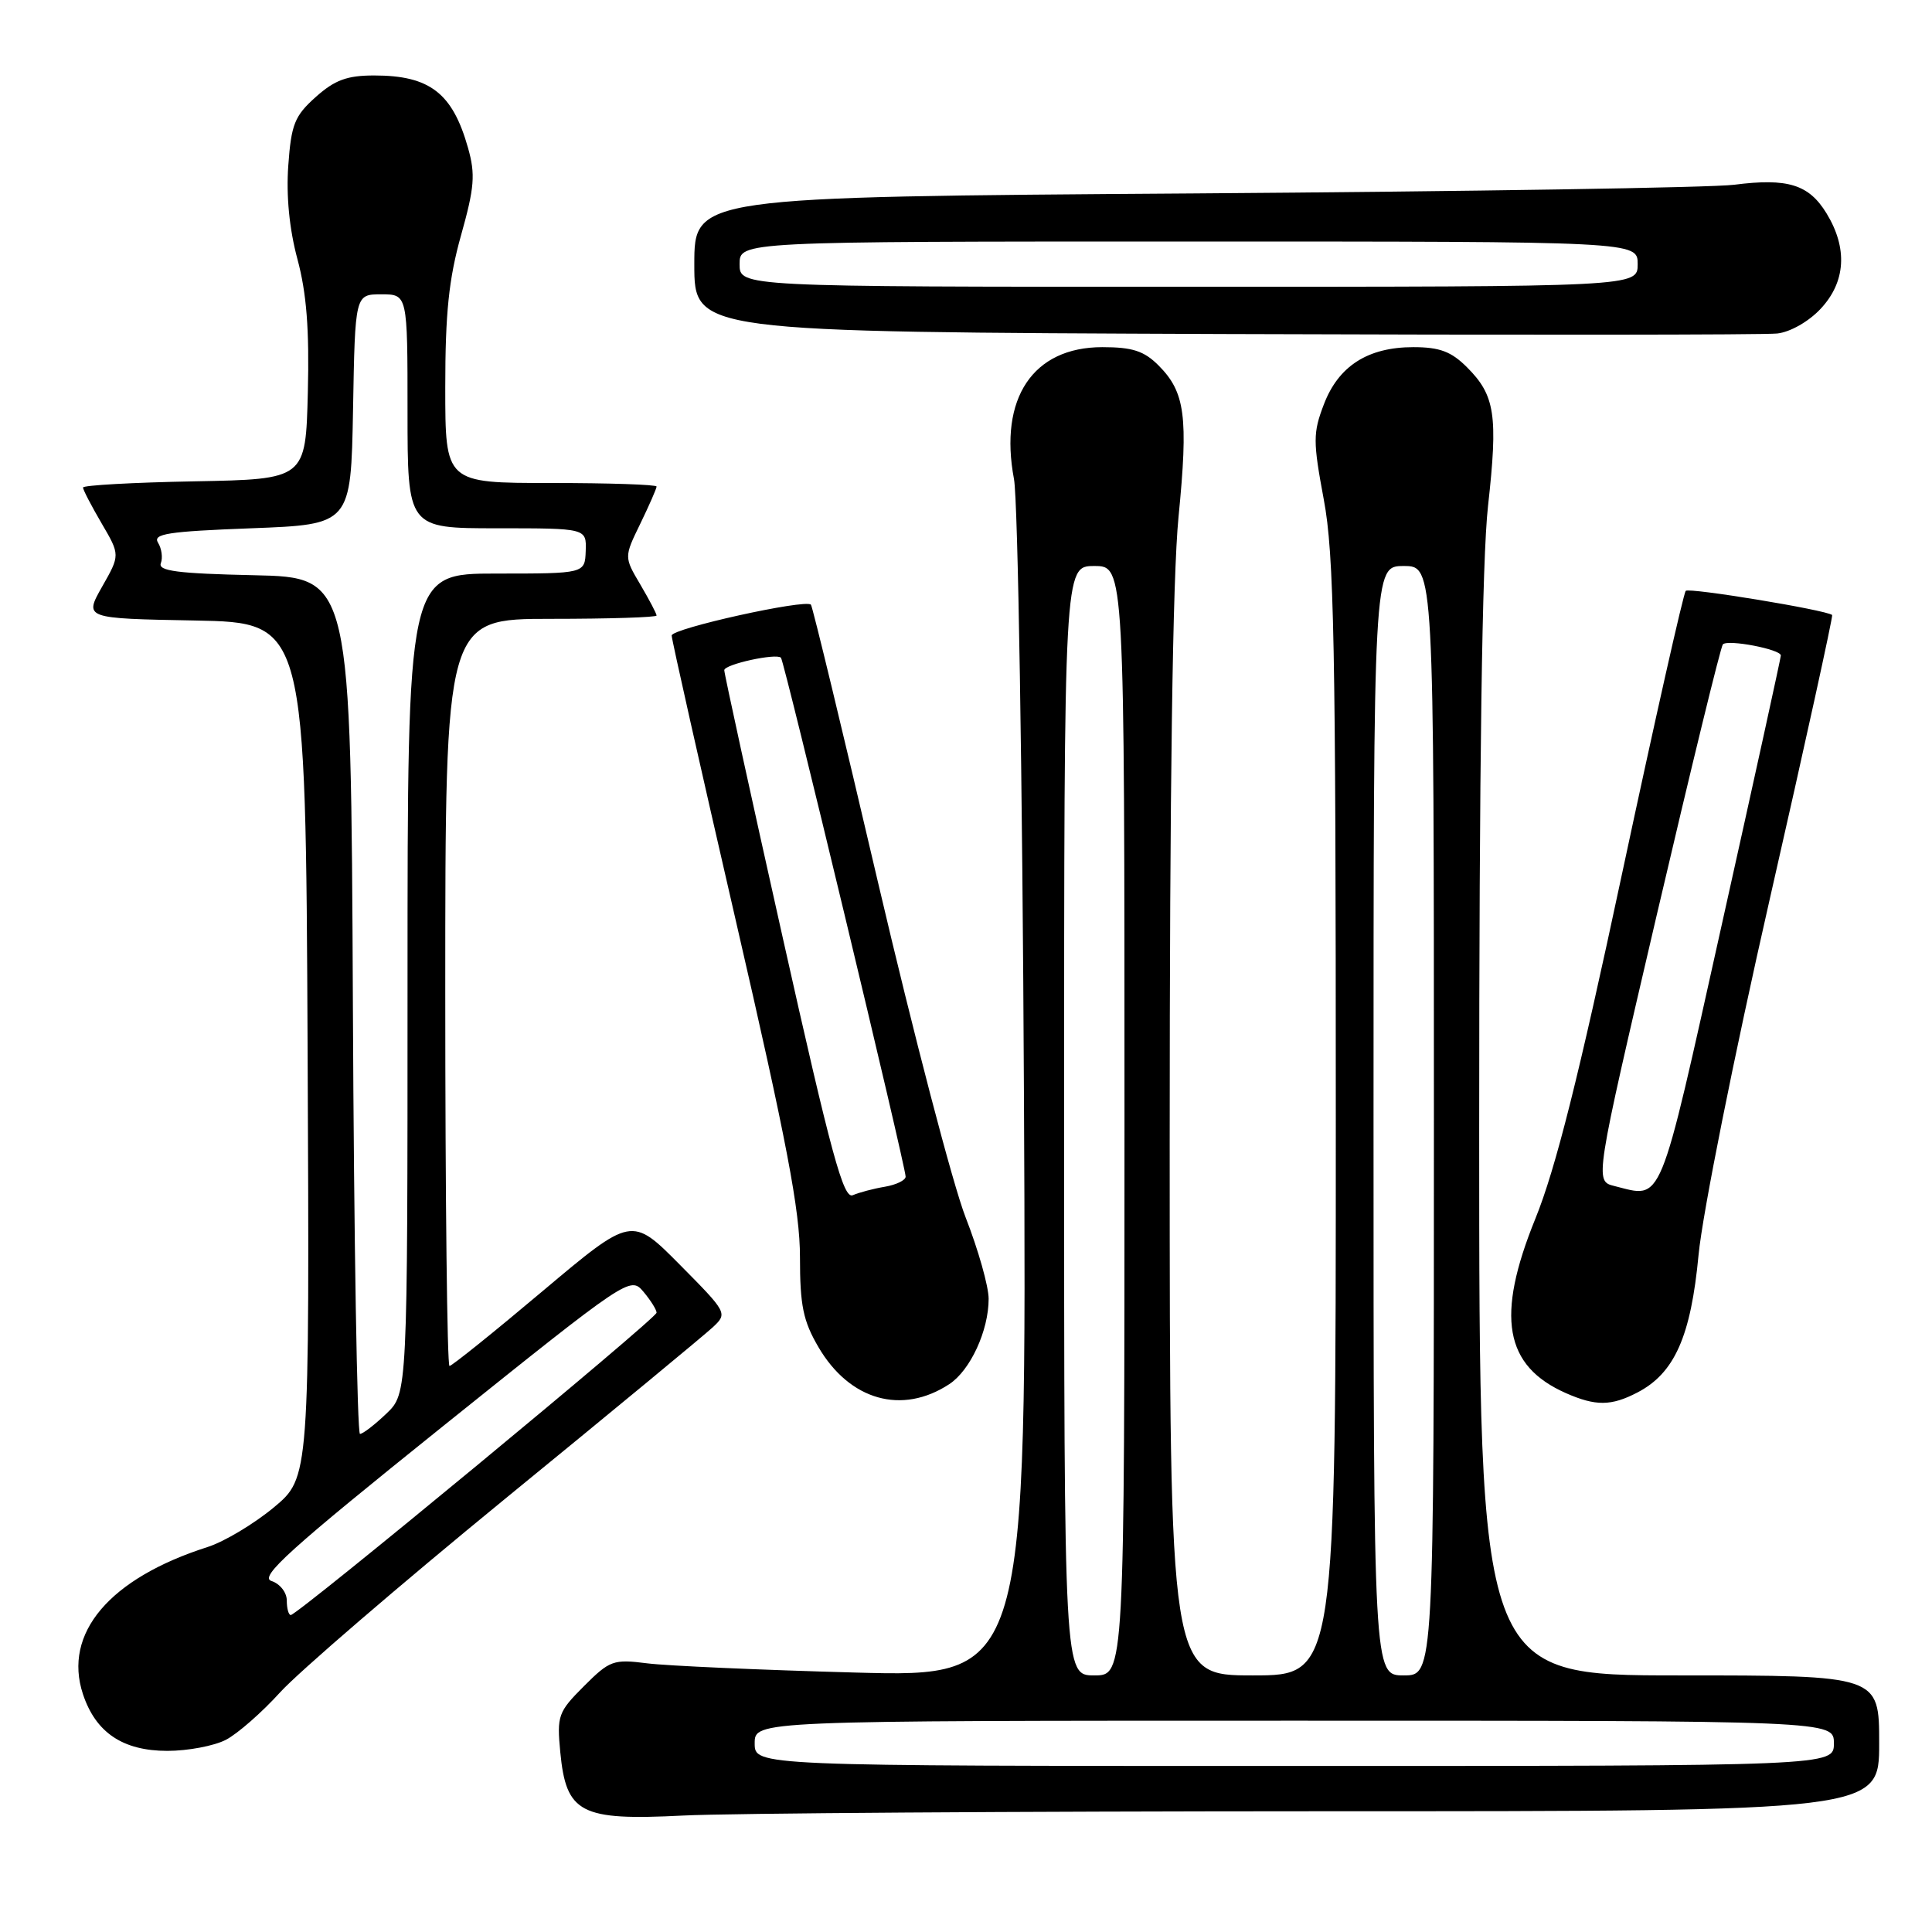 <?xml version="1.0" encoding="UTF-8" standalone="no"?>
<!DOCTYPE svg PUBLIC "-//W3C//DTD SVG 1.1//EN" "http://www.w3.org/Graphics/SVG/1.1/DTD/svg11.dtd" >
<svg xmlns="http://www.w3.org/2000/svg" xmlns:xlink="http://www.w3.org/1999/xlink" version="1.1" viewBox="0 0 256 256">
 <g >
 <path fill="currentColor"
d=" M 175.25 240.00 C 249.00 240.00 249.00 240.00 249.00 231.00 C 249.00 222.00 249.00 222.00 222.50 222.00 C 196.00 222.00 196.00 222.00 196.00 149.80 C 196.00 101.26 196.38 74.13 197.17 67.05 C 198.51 55.02 198.11 52.38 194.38 48.66 C 192.30 46.58 190.76 46.00 187.27 46.00 C 181.26 46.00 177.36 48.49 175.42 53.58 C 173.97 57.37 173.97 58.47 175.41 66.20 C 176.77 73.43 177.00 85.30 177.00 148.33 C 177.00 222.00 177.00 222.00 166.00 222.00 C 155.00 222.00 155.00 222.00 154.99 151.25 C 154.99 104.24 155.38 76.47 156.16 68.50 C 157.47 55.18 157.05 51.96 153.50 48.41 C 151.59 46.50 150.05 46.00 146.06 46.00 C 136.87 46.00 132.34 52.77 134.36 63.49 C 134.88 66.25 135.48 103.09 135.68 145.37 C 136.05 222.24 136.05 222.24 113.27 221.62 C 100.75 221.28 88.36 220.73 85.75 220.40 C 81.28 219.83 80.79 220.01 77.38 223.42 C 73.95 226.85 73.78 227.34 74.24 232.17 C 75.02 240.28 76.91 241.26 90.50 240.57 C 96.55 240.26 134.69 240.01 175.25 240.00 Z  M 29.92 230.54 C 31.47 229.74 34.71 226.90 37.12 224.24 C 39.53 221.58 52.98 210.01 67.00 198.54 C 81.03 187.08 93.39 176.86 94.47 175.85 C 96.42 174.02 96.36 173.92 90.07 167.57 C 83.70 161.15 83.70 161.15 71.91 171.07 C 65.43 176.53 59.87 181.00 59.56 181.00 C 59.25 181.00 59.00 158.73 59.00 131.50 C 59.00 82.00 59.00 82.00 73.00 82.00 C 80.70 82.00 87.00 81.80 87.00 81.56 C 87.00 81.31 86.03 79.47 84.85 77.46 C 82.69 73.81 82.69 73.81 84.85 69.38 C 86.03 66.94 87.00 64.73 87.00 64.47 C 87.00 64.21 80.70 64.00 73.00 64.00 C 59.00 64.00 59.00 64.00 59.00 51.31 C 59.00 41.49 59.47 36.95 61.09 31.18 C 62.87 24.84 63.01 23.11 62.02 19.61 C 59.97 12.33 56.95 10.00 49.58 10.00 C 45.99 10.00 44.36 10.60 41.84 12.85 C 39.04 15.35 38.59 16.47 38.20 21.93 C 37.91 25.94 38.34 30.36 39.41 34.33 C 40.62 38.82 41.00 43.64 40.79 52.00 C 40.50 63.50 40.50 63.50 25.75 63.78 C 17.64 63.93 11.00 64.30 11.00 64.60 C 11.00 64.90 12.11 67.03 13.46 69.34 C 15.92 73.54 15.92 73.54 13.53 77.74 C 11.15 81.95 11.15 81.95 25.82 82.22 C 40.50 82.50 40.50 82.50 40.76 139.15 C 41.02 195.80 41.02 195.80 36.26 199.76 C 33.64 201.93 29.70 204.29 27.50 204.99 C 14.50 209.14 8.33 216.42 10.99 224.48 C 12.68 229.58 16.28 232.00 22.18 232.00 C 24.89 232.00 28.37 231.34 29.92 230.54 Z  M 125.78 183.41 C 128.57 181.58 131.00 176.32 131.00 172.10 C 131.00 170.46 129.63 165.61 127.95 161.31 C 126.27 157.02 121.06 137.07 116.36 117.00 C 111.67 96.92 107.66 80.33 107.45 80.12 C 106.69 79.36 89.00 83.28 89.00 84.21 C 89.00 84.73 92.83 101.74 97.50 122.00 C 104.26 151.31 106.00 160.42 106.00 166.58 C 106.00 173.00 106.42 175.04 108.46 178.52 C 112.59 185.56 119.51 187.52 125.78 183.41 Z  M 216.95 184.52 C 221.88 181.97 224.05 177.10 225.07 166.26 C 225.59 160.82 229.76 139.95 234.51 119.10 C 239.20 98.53 242.91 81.60 242.77 81.49 C 241.90 80.81 223.83 77.84 223.37 78.29 C 223.07 78.60 219.28 95.42 214.95 115.68 C 209.19 142.69 206.12 154.90 203.44 161.49 C 198.18 174.45 199.33 180.99 207.50 184.60 C 211.43 186.33 213.49 186.32 216.95 184.52 Z  M 241.25 40.91 C 244.57 37.36 244.85 32.90 242.03 28.28 C 239.69 24.44 236.89 23.57 229.79 24.48 C 226.88 24.86 194.69 25.37 158.25 25.63 C 92.00 26.09 92.00 26.09 92.00 35.04 C 92.00 43.99 92.00 43.99 162.25 44.26 C 200.89 44.40 233.85 44.38 235.50 44.19 C 237.22 44.00 239.68 42.60 241.25 40.91 Z  M 100.00 231.00 C 100.00 228.00 100.00 228.00 171.50 228.00 C 243.00 228.00 243.00 228.00 243.00 231.00 C 243.00 234.00 243.00 234.00 171.50 234.00 C 100.00 234.00 100.00 234.00 100.00 231.00 Z  M 141.00 148.50 C 141.00 75.00 141.00 75.00 145.00 75.00 C 149.00 75.00 149.00 75.00 149.00 148.50 C 149.00 222.00 149.00 222.00 145.00 222.00 C 141.00 222.00 141.00 222.00 141.00 148.50 Z  M 182.00 148.50 C 182.00 75.00 182.00 75.00 186.00 75.00 C 190.00 75.00 190.00 75.00 190.00 148.50 C 190.00 222.00 190.00 222.00 186.00 222.00 C 182.00 222.00 182.00 222.00 182.00 148.50 Z  M 38.00 212.07 C 38.00 211.00 37.09 209.85 35.97 209.49 C 34.31 208.96 38.39 205.28 58.72 188.96 C 83.25 169.28 83.52 169.10 85.25 171.15 C 86.21 172.29 87.00 173.55 87.00 173.94 C 87.00 174.70 39.44 214.00 38.53 214.00 C 38.24 214.00 38.00 213.13 38.00 212.07 Z  M 46.76 133.25 C 46.50 76.50 46.50 76.50 33.65 76.22 C 23.56 76.00 20.92 75.66 21.31 74.63 C 21.59 73.91 21.42 72.68 20.94 71.91 C 20.21 70.73 22.25 70.42 33.28 70.00 C 46.50 69.50 46.50 69.50 46.78 54.25 C 47.05 39.00 47.05 39.00 50.53 39.00 C 54.00 39.00 54.00 39.00 54.00 54.50 C 54.00 70.00 54.00 70.00 65.86 70.00 C 77.71 70.00 77.71 70.00 77.61 73.00 C 77.50 76.00 77.50 76.00 65.75 76.00 C 54.00 76.00 54.00 76.00 54.00 130.31 C 54.00 184.63 54.00 184.63 51.20 187.31 C 49.65 188.79 48.08 190.00 47.70 190.00 C 47.33 190.00 46.90 164.46 46.76 133.25 Z  M 103.72 124.26 C 99.44 105.14 95.95 89.18 95.97 88.80 C 96.00 88.02 102.86 86.52 103.48 87.15 C 103.92 87.58 120.00 154.55 120.00 155.91 C 120.00 156.39 118.76 156.99 117.25 157.25 C 115.74 157.50 113.83 158.01 113.00 158.37 C 111.76 158.91 110.16 153.04 103.72 124.26 Z  M 213.90 157.15 C 211.30 156.50 211.30 156.50 219.54 121.19 C 224.08 101.77 228.01 85.65 228.29 85.38 C 228.97 84.69 236.01 86.05 235.97 86.86 C 235.96 87.21 232.44 103.25 228.15 122.50 C 219.69 160.47 220.39 158.77 213.90 157.15 Z  M 98.00 35.00 C 98.00 32.00 98.00 32.00 157.50 32.00 C 217.00 32.00 217.00 32.00 217.00 35.00 C 217.00 38.00 217.00 38.00 157.50 38.00 C 98.00 38.00 98.00 38.00 98.00 35.00 Z "/>
</g>
</svg>